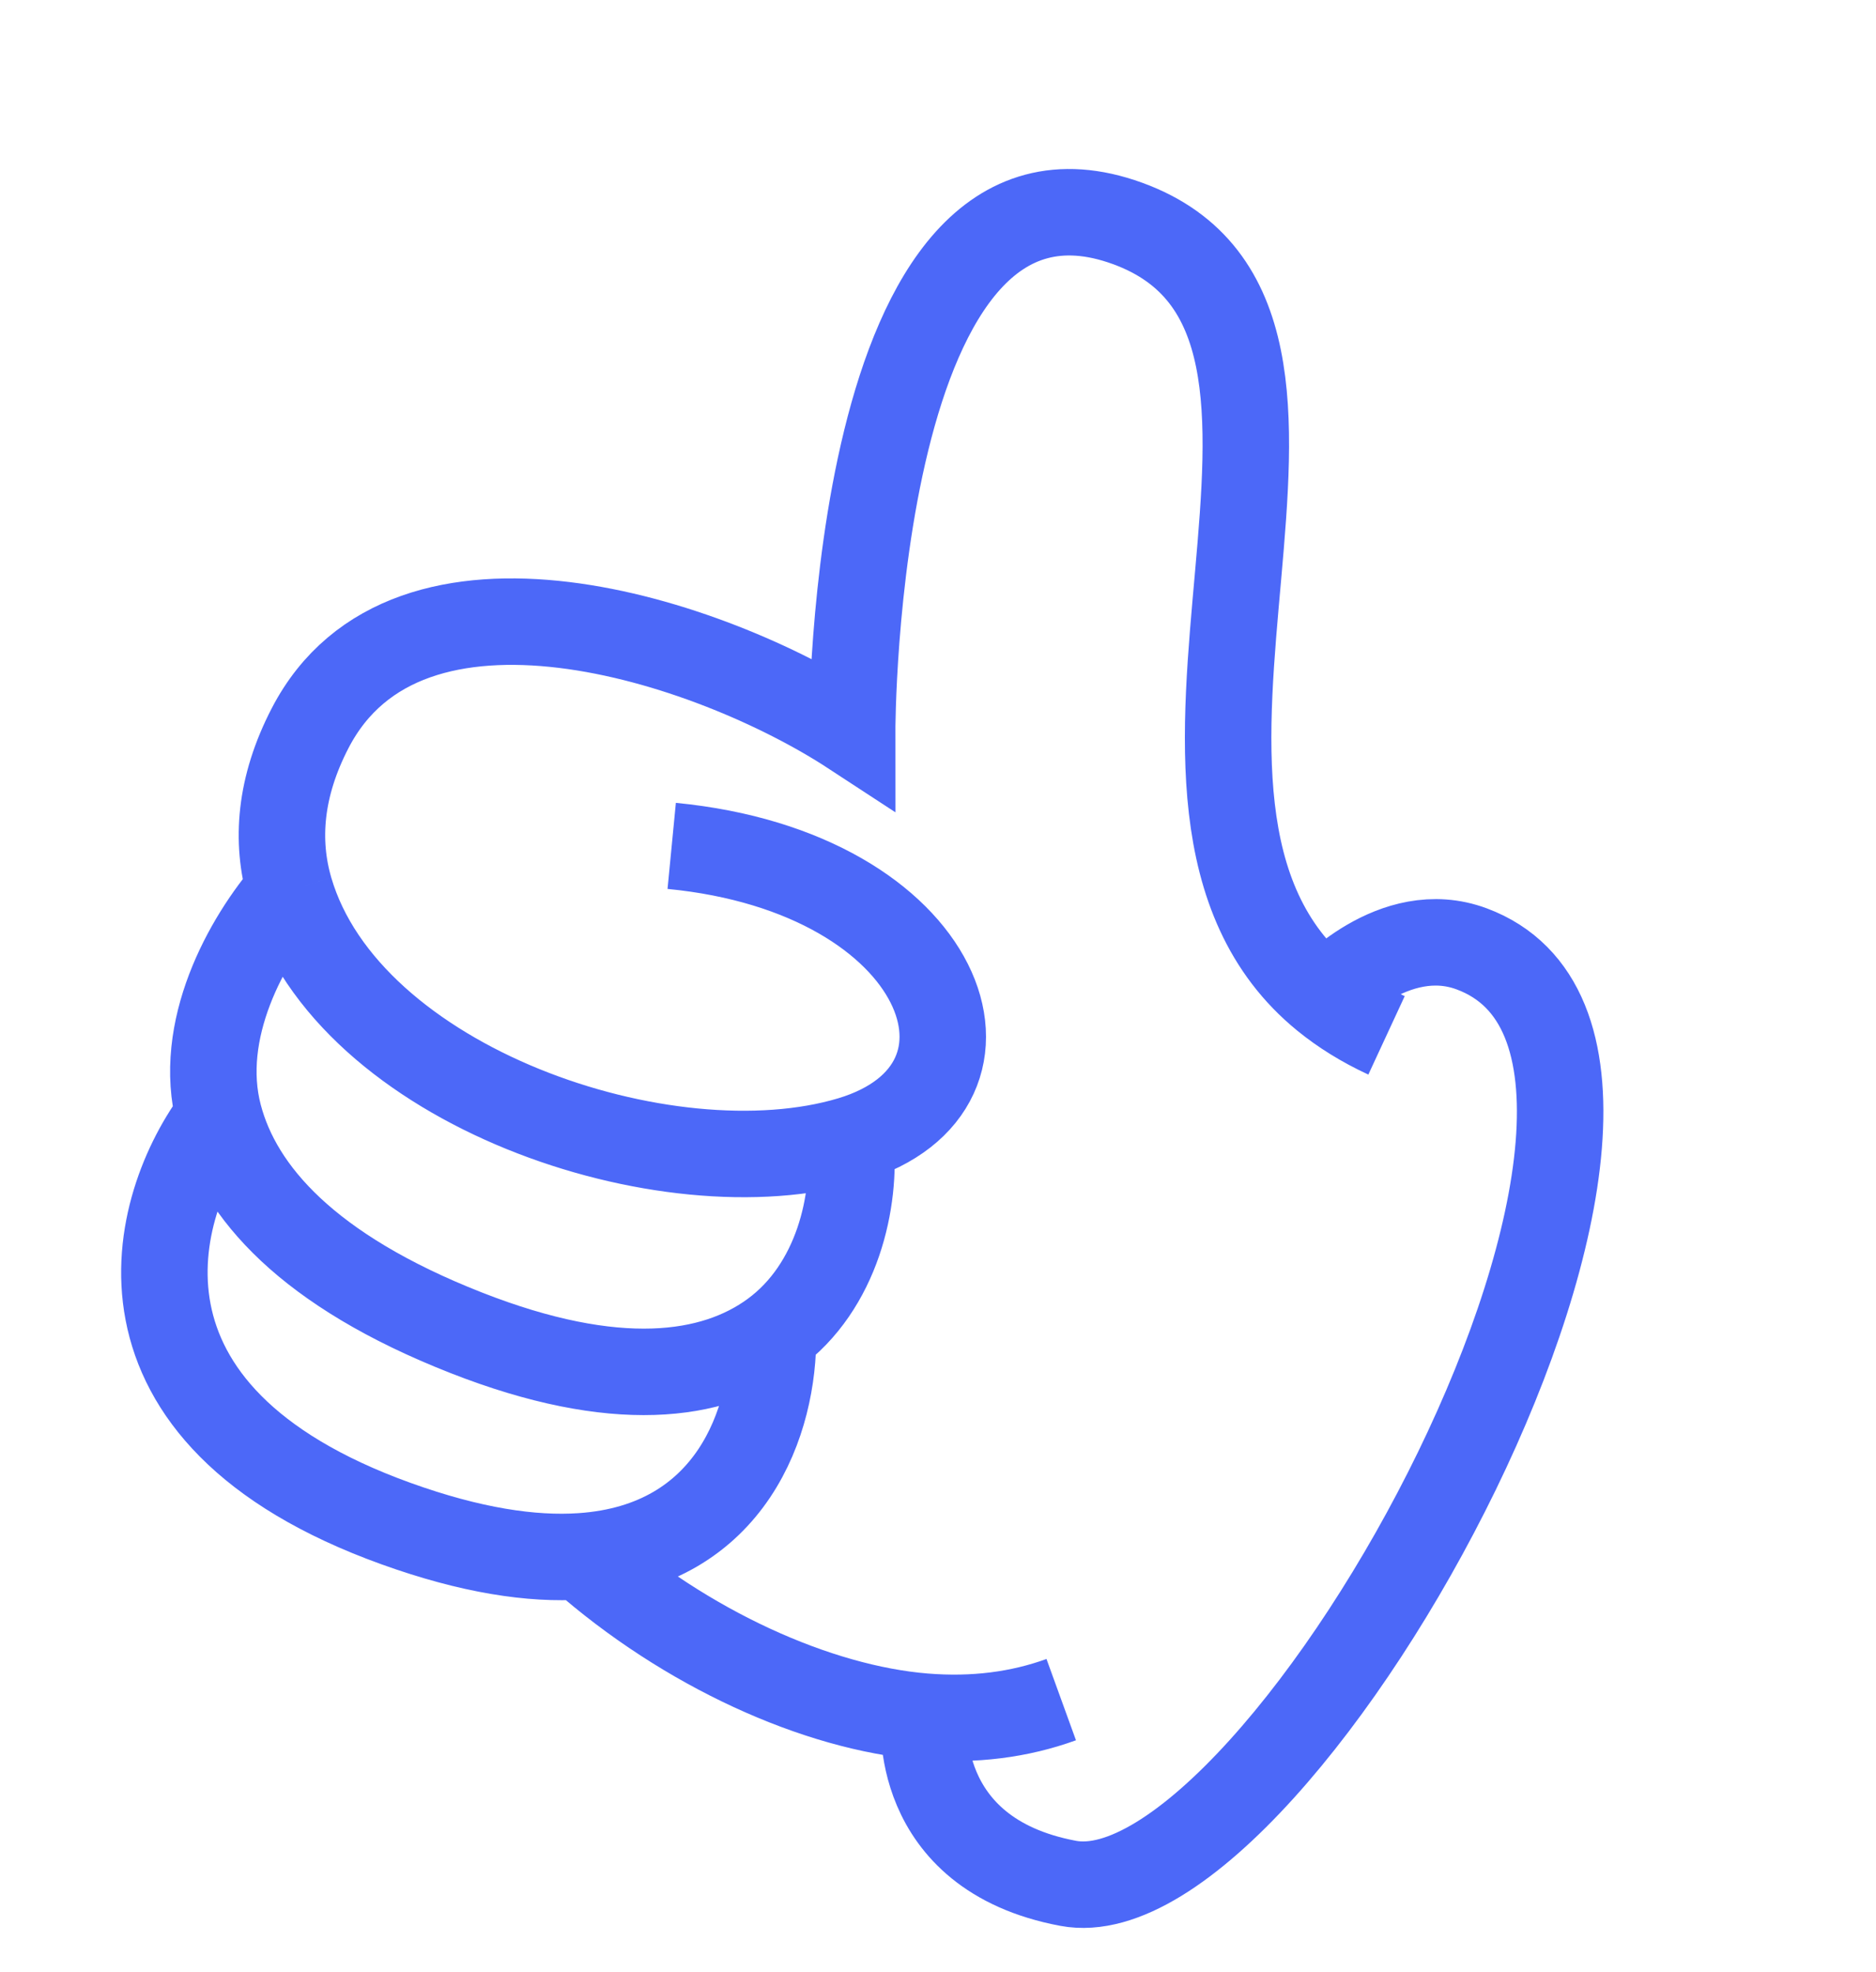 <svg width="195" height="205" viewBox="0 0 195 205" fill="none" xmlns="http://www.w3.org/2000/svg">
<path d="M69.82 87.928C98.402 90.695 106.426 113.081 88.401 118.476M22.759 115.988C24.837 123.868 31.982 132.063 48.431 138.528C64.014 144.653 74.147 143.184 80.346 138.66M22.759 115.988C15.705 125.267 9.582 146.997 41.165 158.374C48.949 161.178 55.286 162.121 60.414 161.774M22.759 115.988C20.414 107.095 25.598 97.703 30.124 92.499M80.346 138.66C87.077 133.747 89.013 124.808 88.401 118.476M80.346 138.66C80.47 147.583 76.093 160.712 60.414 161.774M144.122 107.623C141.642 106.473 139.512 105.14 137.687 103.652M59.742 161.172C59.965 161.374 60.189 161.575 60.414 161.774M137.687 103.652C113.102 83.61 145.144 33.378 117.196 23.222C88.491 12.791 88.575 76.125 88.575 76.125C73.729 66.416 42.332 56.213 32.24 75.683C29.08 81.78 28.639 87.426 30.124 92.499M137.687 103.652C137.687 103.652 144.859 95.606 152.984 98.636C182.518 109.646 133.313 199.94 111.036 195.768C94.546 192.681 96.078 178.438 96.078 178.438M96.078 178.438C101.223 178.857 105.966 178.247 110.309 176.672M96.078 178.438C84.965 177.533 71.295 171.389 60.414 161.774M30.124 92.499C36.092 112.902 69.332 124.184 88.401 118.476" stroke="#4C68F8" stroke-width="8.989"/>
</svg>
